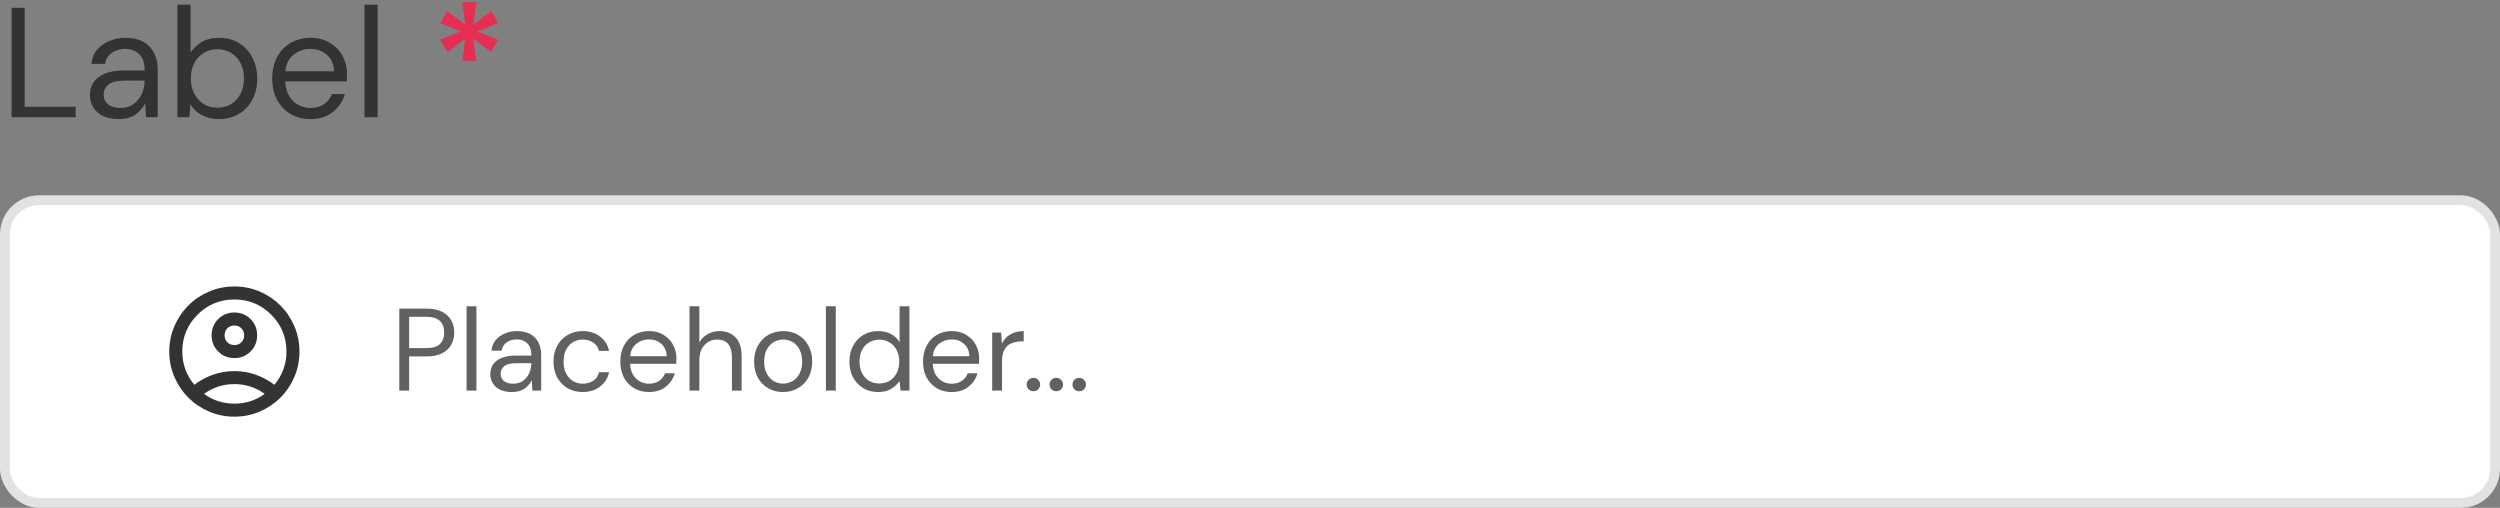 <svg width="256" height="52" viewBox="0 0 256 52" fill="none" xmlns="http://www.w3.org/2000/svg">
<rect x="0" y="0" width="256" height="52" fill="#808080" stroke="none"/>
<path d="M1.184 12V0.8H2.528V10.928H7.744V12H1.184ZM12.15 12.192C11.489 12.192 10.94 12.08 10.502 11.856C10.065 11.632 9.74 11.333 9.526 10.96C9.313 10.587 9.206 10.181 9.206 9.744C9.206 8.933 9.516 8.309 10.134 7.872C10.753 7.435 11.596 7.216 12.662 7.216H14.806V7.12C14.806 6.427 14.625 5.904 14.262 5.552C13.9 5.189 13.414 5.008 12.806 5.008C12.284 5.008 11.83 5.141 11.446 5.408C11.073 5.664 10.838 6.043 10.742 6.544H9.366C9.42 5.968 9.612 5.483 9.942 5.088C10.284 4.693 10.705 4.395 11.206 4.192C11.708 3.979 12.241 3.872 12.806 3.872C13.916 3.872 14.748 4.171 15.302 4.768C15.868 5.355 16.15 6.139 16.15 7.12V12H14.95L14.87 10.576C14.646 11.024 14.316 11.408 13.878 11.728C13.452 12.037 12.876 12.192 12.15 12.192ZM12.358 11.056C12.87 11.056 13.308 10.923 13.67 10.656C14.044 10.389 14.326 10.043 14.518 9.616C14.71 9.189 14.806 8.741 14.806 8.272V8.256H12.774C11.985 8.256 11.425 8.395 11.094 8.672C10.774 8.939 10.614 9.275 10.614 9.68C10.614 10.096 10.764 10.432 11.062 10.688C11.372 10.933 11.804 11.056 12.358 11.056ZM22.407 12.192C21.756 12.192 21.174 12.059 20.663 11.792C20.161 11.525 19.777 11.152 19.511 10.672L19.383 12H18.166V0.48H19.511V5.376C19.767 4.992 20.129 4.645 20.599 4.336C21.078 4.027 21.686 3.872 22.422 3.872C23.212 3.872 23.9 4.053 24.486 4.416C25.073 4.779 25.526 5.275 25.846 5.904C26.177 6.533 26.343 7.248 26.343 8.048C26.343 8.848 26.177 9.563 25.846 10.192C25.526 10.811 25.068 11.301 24.471 11.664C23.884 12.016 23.196 12.192 22.407 12.192ZM22.262 11.024C22.796 11.024 23.265 10.901 23.671 10.656C24.076 10.4 24.396 10.048 24.631 9.6C24.865 9.152 24.983 8.629 24.983 8.032C24.983 7.435 24.865 6.912 24.631 6.464C24.396 6.016 24.076 5.669 23.671 5.424C23.265 5.168 22.796 5.04 22.262 5.04C21.729 5.04 21.26 5.168 20.855 5.424C20.449 5.669 20.129 6.016 19.895 6.464C19.66 6.912 19.543 7.435 19.543 8.032C19.543 8.629 19.66 9.152 19.895 9.6C20.129 10.048 20.449 10.4 20.855 10.656C21.26 10.901 21.729 11.024 22.262 11.024ZM31.781 12.192C31.024 12.192 30.352 12.021 29.765 11.68C29.179 11.328 28.715 10.843 28.373 10.224C28.043 9.605 27.877 8.875 27.877 8.032C27.877 7.2 28.043 6.475 28.373 5.856C28.704 5.227 29.163 4.741 29.749 4.4C30.347 4.048 31.035 3.872 31.813 3.872C32.581 3.872 33.243 4.048 33.797 4.4C34.363 4.741 34.795 5.195 35.093 5.76C35.392 6.325 35.541 6.933 35.541 7.584C35.541 7.701 35.536 7.819 35.525 7.936C35.525 8.053 35.525 8.187 35.525 8.336H29.205C29.237 8.944 29.376 9.451 29.621 9.856C29.877 10.251 30.192 10.549 30.565 10.752C30.949 10.955 31.355 11.056 31.781 11.056C32.336 11.056 32.8 10.928 33.173 10.672C33.547 10.416 33.819 10.069 33.989 9.632H35.317C35.104 10.368 34.693 10.981 34.085 11.472C33.488 11.952 32.72 12.192 31.781 12.192ZM31.781 5.008C31.141 5.008 30.571 5.205 30.069 5.6C29.579 5.984 29.296 6.549 29.221 7.296H34.213C34.181 6.581 33.936 6.021 33.477 5.616C33.019 5.211 32.453 5.008 31.781 5.008ZM37.323 12V0.48H38.667V12H37.323Z" fill="#333333"/>
<path d="M47.36 6.24L47.632 3.952L45.824 5.344L45.072 4.064L47.2 3.2L45.088 2.384L45.776 1.136L47.648 2.528L47.344 0.224H48.768L48.464 2.528L50.32 1.136L50.992 2.368L48.88 3.232L51.008 4.08L50.288 5.328L48.464 3.952L48.752 6.24H47.36Z" fill="#E72D51"/>
<rect x="0.5" y="20.5" width="255" height="31" rx="3.5" fill="white"/>
<rect x="0.5" y="20.5" width="255" height="31" rx="3.5" stroke="#E2E2E2"/>
<path d="M19.9 39.4C20.467 38.967 21.1 38.625 21.8 38.375C22.5 38.125 23.233 38 24 38C24.767 38 25.5 38.125 26.2 38.375C26.9 38.625 27.533 38.967 28.1 39.4C28.489 38.944 28.792 38.428 29.008 37.85C29.225 37.272 29.333 36.656 29.333 36C29.333 34.522 28.814 33.264 27.775 32.225C26.736 31.186 25.478 30.667 24 30.667C22.522 30.667 21.264 31.186 20.225 32.225C19.186 33.264 18.667 34.522 18.667 36C18.667 36.656 18.775 37.272 18.992 37.85C19.208 38.428 19.511 38.944 19.9 39.4ZM24 36.667C23.344 36.667 22.792 36.442 22.342 35.992C21.892 35.542 21.667 34.989 21.667 34.333C21.667 33.678 21.892 33.125 22.342 32.675C22.792 32.225 23.344 32 24 32C24.656 32 25.208 32.225 25.658 32.675C26.108 33.125 26.333 33.678 26.333 34.333C26.333 34.989 26.108 35.542 25.658 35.992C25.208 36.442 24.656 36.667 24 36.667ZM24 42.667C23.078 42.667 22.211 42.492 21.4 42.142C20.589 41.792 19.883 41.317 19.283 40.717C18.683 40.117 18.208 39.411 17.858 38.6C17.508 37.789 17.333 36.922 17.333 36C17.333 35.078 17.508 34.211 17.858 33.4C18.208 32.589 18.683 31.883 19.283 31.283C19.883 30.683 20.589 30.208 21.4 29.858C22.211 29.508 23.078 29.333 24 29.333C24.922 29.333 25.789 29.508 26.6 29.858C27.411 30.208 28.117 30.683 28.717 31.283C29.317 31.883 29.792 32.589 30.142 33.4C30.492 34.211 30.667 35.078 30.667 36C30.667 36.922 30.492 37.789 30.142 38.6C29.792 39.411 29.317 40.117 28.717 40.717C28.117 41.317 27.411 41.792 26.6 42.142C25.789 42.492 24.922 42.667 24 42.667ZM24 41.333C24.589 41.333 25.144 41.247 25.667 41.075C26.189 40.903 26.667 40.656 27.1 40.333C26.667 40.011 26.189 39.764 25.667 39.592C25.144 39.419 24.589 39.333 24 39.333C23.411 39.333 22.856 39.419 22.333 39.592C21.811 39.764 21.333 40.011 20.9 40.333C21.333 40.656 21.811 40.903 22.333 41.075C22.856 41.247 23.411 41.333 24 41.333ZM24 35.333C24.289 35.333 24.528 35.239 24.717 35.05C24.906 34.861 25 34.622 25 34.333C25 34.044 24.906 33.806 24.717 33.617C24.528 33.428 24.289 33.333 24 33.333C23.711 33.333 23.472 33.428 23.283 33.617C23.094 33.806 23 34.044 23 34.333C23 34.622 23.094 34.861 23.283 35.05C23.472 35.239 23.711 35.333 24 35.333Z" fill="#333333"/>
<path d="M40.888 40V31.6H43.648C44.304 31.6 44.844 31.708 45.268 31.924C45.692 32.14 46.004 32.432 46.204 32.8C46.412 33.168 46.516 33.584 46.516 34.048C46.516 34.504 46.416 34.916 46.216 35.284C46.016 35.652 45.704 35.948 45.28 36.172C44.856 36.388 44.312 36.496 43.648 36.496H41.896V40H40.888ZM41.896 35.644H43.624C44.296 35.644 44.772 35.504 45.052 35.224C45.34 34.936 45.484 34.544 45.484 34.048C45.484 33.544 45.34 33.152 45.052 32.872C44.772 32.584 44.296 32.44 43.624 32.44H41.896V35.644ZM47.777 40V31.36H48.785V40H47.777ZM52.417 40.144C51.921 40.144 51.509 40.06 51.181 39.892C50.853 39.724 50.609 39.5 50.449 39.22C50.289 38.94 50.209 38.636 50.209 38.308C50.209 37.7 50.441 37.232 50.905 36.904C51.369 36.576 52.001 36.412 52.801 36.412H54.409V36.34C54.409 35.82 54.273 35.428 54.001 35.164C53.729 34.892 53.365 34.756 52.909 34.756C52.517 34.756 52.177 34.856 51.889 35.056C51.609 35.248 51.433 35.532 51.361 35.908H50.329C50.369 35.476 50.513 35.112 50.761 34.816C51.017 34.52 51.333 34.296 51.709 34.144C52.085 33.984 52.485 33.904 52.909 33.904C53.741 33.904 54.365 34.128 54.781 34.576C55.205 35.016 55.417 35.604 55.417 36.34V40H54.517L54.457 38.932C54.289 39.268 54.041 39.556 53.713 39.796C53.393 40.028 52.961 40.144 52.417 40.144ZM52.573 39.292C52.957 39.292 53.285 39.192 53.557 38.992C53.837 38.792 54.049 38.532 54.193 38.212C54.337 37.892 54.409 37.556 54.409 37.204V37.192H52.885C52.293 37.192 51.873 37.296 51.625 37.504C51.385 37.704 51.265 37.956 51.265 38.26C51.265 38.572 51.377 38.824 51.601 39.016C51.833 39.2 52.157 39.292 52.573 39.292ZM59.666 40.144C59.098 40.144 58.586 40.016 58.13 39.76C57.682 39.496 57.326 39.132 57.062 38.668C56.806 38.196 56.678 37.648 56.678 37.024C56.678 36.4 56.806 35.856 57.062 35.392C57.326 34.92 57.682 34.556 58.13 34.3C58.586 34.036 59.098 33.904 59.666 33.904C60.37 33.904 60.962 34.088 61.442 34.456C61.93 34.824 62.238 35.316 62.366 35.932H61.334C61.254 35.564 61.058 35.28 60.746 35.08C60.434 34.872 60.07 34.768 59.654 34.768C59.318 34.768 59.002 34.852 58.706 35.02C58.41 35.188 58.17 35.44 57.986 35.776C57.802 36.112 57.71 36.528 57.71 37.024C57.71 37.52 57.802 37.936 57.986 38.272C58.17 38.608 58.41 38.864 58.706 39.04C59.002 39.208 59.318 39.292 59.654 39.292C60.07 39.292 60.434 39.192 60.746 38.992C61.058 38.784 61.254 38.492 61.334 38.116H62.366C62.246 38.716 61.942 39.204 61.454 39.58C60.966 39.956 60.37 40.144 59.666 40.144ZM66.449 40.144C65.881 40.144 65.377 40.016 64.937 39.76C64.497 39.496 64.149 39.132 63.893 38.668C63.645 38.204 63.521 37.656 63.521 37.024C63.521 36.4 63.645 35.856 63.893 35.392C64.141 34.92 64.485 34.556 64.925 34.3C65.373 34.036 65.889 33.904 66.473 33.904C67.049 33.904 67.545 34.036 67.961 34.3C68.385 34.556 68.709 34.896 68.933 35.32C69.157 35.744 69.269 36.2 69.269 36.688C69.269 36.776 69.265 36.864 69.257 36.952C69.257 37.04 69.257 37.14 69.257 37.252H64.517C64.541 37.708 64.645 38.088 64.829 38.392C65.021 38.688 65.257 38.912 65.537 39.064C65.825 39.216 66.129 39.292 66.449 39.292C66.865 39.292 67.213 39.196 67.493 39.004C67.773 38.812 67.977 38.552 68.105 38.224H69.101C68.941 38.776 68.633 39.236 68.177 39.604C67.729 39.964 67.153 40.144 66.449 40.144ZM66.449 34.756C65.969 34.756 65.541 34.904 65.165 35.2C64.797 35.488 64.585 35.912 64.529 36.472H68.273C68.249 35.936 68.065 35.516 67.721 35.212C67.377 34.908 66.953 34.756 66.449 34.756ZM70.605 40V31.36H71.613V35.068C71.813 34.7 72.097 34.416 72.465 34.216C72.833 34.008 73.233 33.904 73.665 33.904C74.353 33.904 74.905 34.12 75.321 34.552C75.737 34.976 75.945 35.632 75.945 36.52V40H74.949V36.628C74.949 35.388 74.449 34.768 73.449 34.768C72.929 34.768 72.493 34.956 72.141 35.332C71.789 35.7 71.613 36.228 71.613 36.916V40H70.605ZM80.184 40.144C79.624 40.144 79.121 40.016 78.672 39.76C78.225 39.504 77.868 39.144 77.605 38.68C77.349 38.208 77.221 37.656 77.221 37.024C77.221 36.392 77.353 35.844 77.617 35.38C77.88 34.908 78.237 34.544 78.684 34.288C79.141 34.032 79.648 33.904 80.209 33.904C80.769 33.904 81.272 34.032 81.721 34.288C82.168 34.544 82.52 34.908 82.776 35.38C83.04 35.844 83.172 36.392 83.172 37.024C83.172 37.656 83.04 38.208 82.776 38.68C82.513 39.144 82.153 39.504 81.697 39.76C81.249 40.016 80.745 40.144 80.184 40.144ZM80.184 39.28C80.528 39.28 80.849 39.196 81.144 39.028C81.441 38.86 81.68 38.608 81.865 38.272C82.049 37.936 82.141 37.52 82.141 37.024C82.141 36.528 82.049 36.112 81.865 35.776C81.689 35.44 81.453 35.188 81.156 35.02C80.861 34.852 80.544 34.768 80.209 34.768C79.865 34.768 79.544 34.852 79.249 35.02C78.953 35.188 78.713 35.44 78.528 35.776C78.344 36.112 78.252 36.528 78.252 37.024C78.252 37.52 78.344 37.936 78.528 38.272C78.713 38.608 78.948 38.86 79.237 39.028C79.532 39.196 79.849 39.28 80.184 39.28ZM84.574 40V31.36H85.582V40H84.574ZM89.934 40.144C89.342 40.144 88.822 40.008 88.374 39.736C87.934 39.464 87.59 39.092 87.342 38.62C87.102 38.148 86.982 37.612 86.982 37.012C86.982 36.412 87.106 35.88 87.354 35.416C87.602 34.944 87.946 34.576 88.386 34.312C88.826 34.04 89.346 33.904 89.946 33.904C90.434 33.904 90.866 34.004 91.242 34.204C91.618 34.404 91.91 34.684 92.118 35.044V31.36H93.126V40H92.214L92.118 39.016C91.926 39.304 91.65 39.564 91.29 39.796C90.93 40.028 90.478 40.144 89.934 40.144ZM90.042 39.268C90.442 39.268 90.794 39.176 91.098 38.992C91.41 38.8 91.65 38.536 91.818 38.2C91.994 37.864 92.082 37.472 92.082 37.024C92.082 36.576 91.994 36.184 91.818 35.848C91.65 35.512 91.41 35.252 91.098 35.068C90.794 34.876 90.442 34.78 90.042 34.78C89.65 34.78 89.298 34.876 88.986 35.068C88.682 35.252 88.442 35.512 88.266 35.848C88.098 36.184 88.014 36.576 88.014 37.024C88.014 37.472 88.098 37.864 88.266 38.2C88.442 38.536 88.682 38.8 88.986 38.992C89.298 39.176 89.65 39.268 90.042 39.268ZM97.445 40.144C96.877 40.144 96.373 40.016 95.933 39.76C95.493 39.496 95.145 39.132 94.889 38.668C94.641 38.204 94.517 37.656 94.517 37.024C94.517 36.4 94.641 35.856 94.889 35.392C95.137 34.92 95.481 34.556 95.921 34.3C96.369 34.036 96.885 33.904 97.469 33.904C98.045 33.904 98.541 34.036 98.957 34.3C99.381 34.556 99.705 34.896 99.929 35.32C100.153 35.744 100.265 36.2 100.265 36.688C100.265 36.776 100.261 36.864 100.253 36.952C100.253 37.04 100.253 37.14 100.253 37.252H95.513C95.537 37.708 95.641 38.088 95.825 38.392C96.017 38.688 96.253 38.912 96.533 39.064C96.821 39.216 97.125 39.292 97.445 39.292C97.861 39.292 98.209 39.196 98.489 39.004C98.769 38.812 98.973 38.552 99.101 38.224H100.097C99.937 38.776 99.629 39.236 99.173 39.604C98.725 39.964 98.149 40.144 97.445 40.144ZM97.445 34.756C96.965 34.756 96.537 34.904 96.161 35.2C95.793 35.488 95.581 35.912 95.525 36.472H99.269C99.245 35.936 99.061 35.516 98.717 35.212C98.373 34.908 97.949 34.756 97.445 34.756ZM101.601 40V34.048H102.513L102.597 35.188C102.781 34.796 103.061 34.484 103.437 34.252C103.813 34.02 104.277 33.904 104.829 33.904V34.96H104.553C104.201 34.96 103.877 35.024 103.581 35.152C103.285 35.272 103.049 35.48 102.873 35.776C102.697 36.072 102.609 36.48 102.609 37V40H101.601ZM105.828 40.06C105.628 40.06 105.46 39.996 105.324 39.868C105.196 39.732 105.132 39.568 105.132 39.376C105.132 39.184 105.196 39.024 105.324 38.896C105.46 38.76 105.628 38.692 105.828 38.692C106.02 38.692 106.18 38.76 106.308 38.896C106.444 39.024 106.512 39.184 106.512 39.376C106.512 39.568 106.444 39.732 106.308 39.868C106.18 39.996 106.02 40.06 105.828 40.06ZM108.172 40.06C107.972 40.06 107.804 39.996 107.668 39.868C107.54 39.732 107.476 39.568 107.476 39.376C107.476 39.184 107.54 39.024 107.668 38.896C107.804 38.76 107.972 38.692 108.172 38.692C108.364 38.692 108.524 38.76 108.652 38.896C108.788 39.024 108.856 39.184 108.856 39.376C108.856 39.568 108.788 39.732 108.652 39.868C108.524 39.996 108.364 40.06 108.172 40.06ZM110.516 40.06C110.316 40.06 110.148 39.996 110.012 39.868C109.884 39.732 109.82 39.568 109.82 39.376C109.82 39.184 109.884 39.024 110.012 38.896C110.148 38.76 110.316 38.692 110.516 38.692C110.708 38.692 110.868 38.76 110.996 38.896C111.132 39.024 111.2 39.184 111.2 39.376C111.2 39.568 111.132 39.732 110.996 39.868C110.868 39.996 110.708 40.06 110.516 40.06Z" fill="#616161"/>
</svg>
